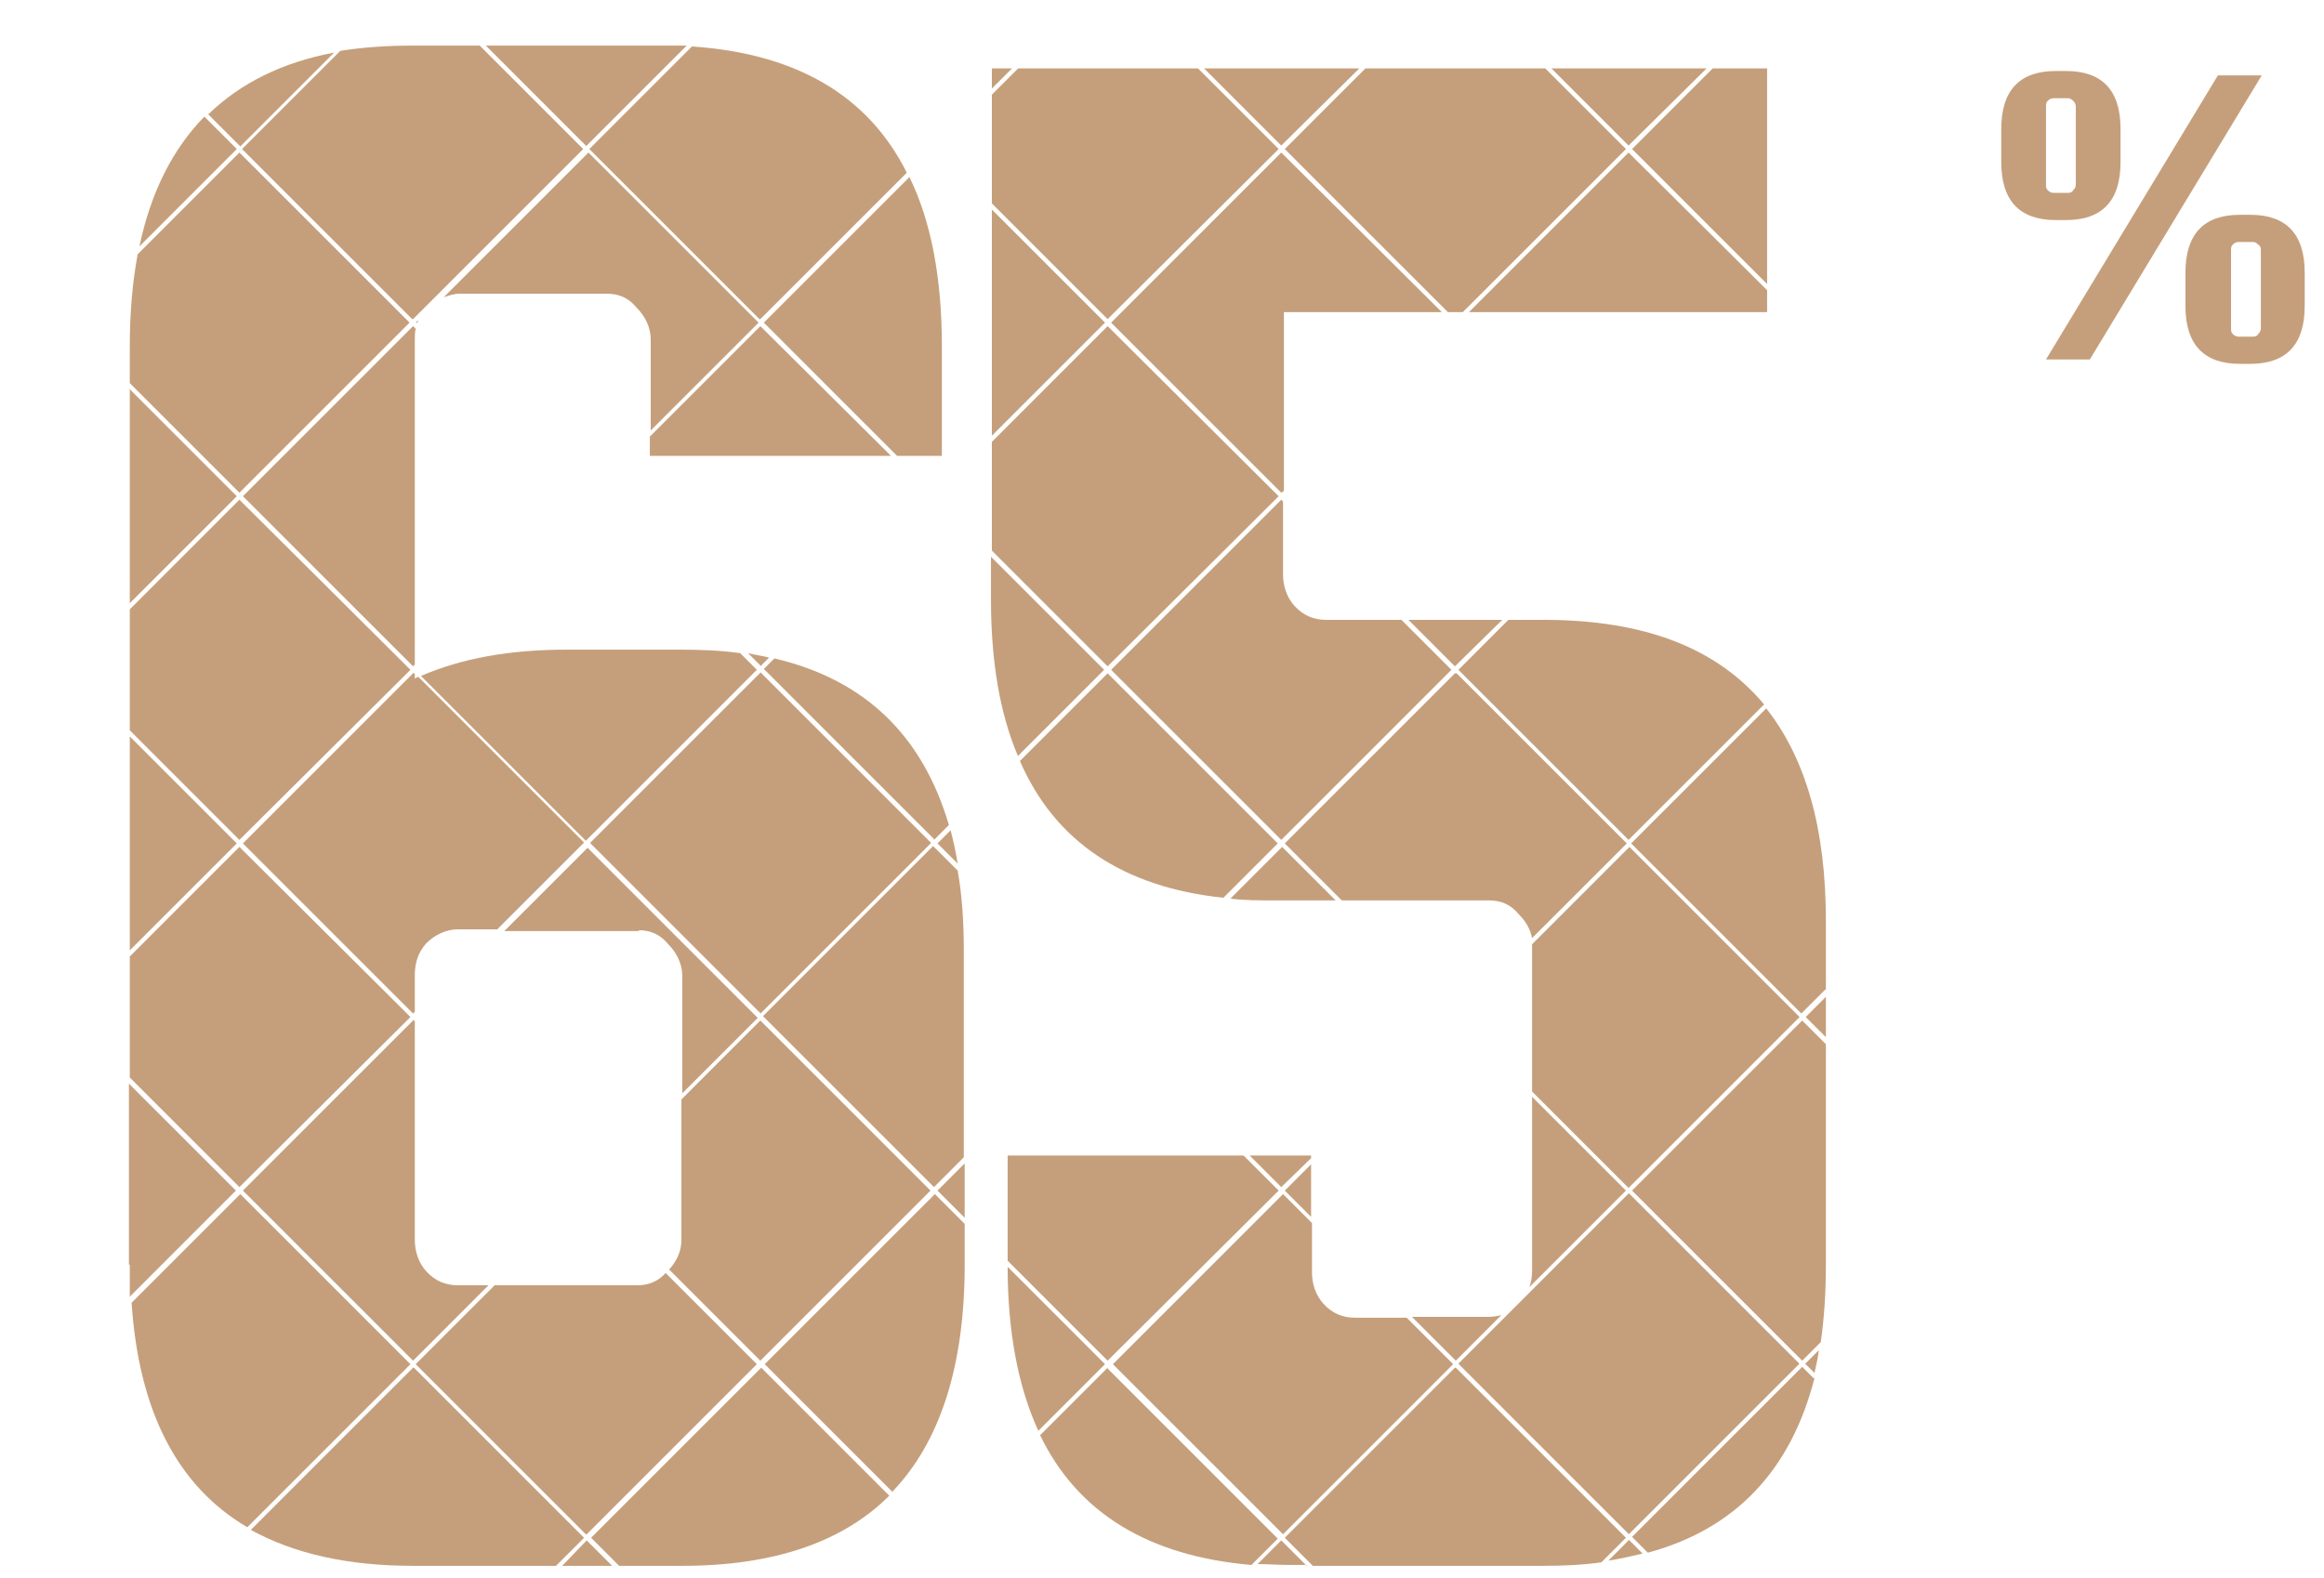 <?xml version="1.0" encoding="UTF-8"?>
<svg xmlns="http://www.w3.org/2000/svg" version="1.1" viewBox="0 0 265 180">
  <defs>
    <style>
      .cls-1 {
        fill: none;
      }

      .cls-2 {
        fill: #c59f7b;
      }
    </style>
  </defs>
  <!-- Generator: Adobe Illustrator 28.7.1, SVG Export Plug-In . SVG Version: 1.2.0 Build 142)  -->
  <g>
    <g id="Layer_1">
      <rect class="cls-1" width="265" height="180"/>
      <path class="cls-2" d="M252.9,8.6h5l-19.6,32.4h-5l19.6-32.4ZM235.6,25.1h-1.2c-4.1,0-6.2-2.2-6.2-6.6v-3.8c0-4.4,2.1-6.6,6.2-6.6h1.2c4.1,0,6.2,2.2,6.2,6.6v3.8c0,4.4-2.1,6.6-6.2,6.6ZM233.3,21c0,.3,0,.5.2.7.2.2.4.3.7.3h1.6c.3,0,.5-.1.6-.3.2-.2.3-.4.3-.7v-8.8c0-.3-.1-.5-.3-.7-.2-.2-.4-.3-.6-.3h-1.6c-.3,0-.5.1-.7.3-.2.2-.2.4-.2.7v8.8ZM256.6,24.5c4.1,0,6.2,2.2,6.2,6.6v3.8c0,4.4-2.1,6.6-6.2,6.6h-1.2c-4.1,0-6.2-2.2-6.2-6.6v-3.8c0-4.4,2.1-6.6,6.2-6.6h1.2ZM257.8,37.4v-8.8c0-.3,0-.5-.3-.7-.2-.2-.4-.3-.6-.3h-1.6c-.3,0-.5.1-.7.3-.2.2-.2.4-.2.7v8.8c0,.3,0,.5.2.7.2.2.4.3.7.3h1.6c.3,0,.5-.1.6-.3.2-.2.3-.4.3-.7Z"/>
      <g>
        <path class="cls-2" d="M126.3,156l-7.7,7.7c4.3,8.9,12.4,13.8,24.1,14.8l3-3-19.4-19.4Z"/>
        <polygon class="cls-2" points="149.5 132.1 149.5 131.8 142.5 131.8 146.1 135.4 149.5 132.1"/>
        <polygon class="cls-2" points="141.8 131.8 114.9 131.8 114.9 143.8 126.3 155.2 145.8 135.8 141.8 131.8"/>
        <polygon class="cls-2" points="149.5 132.8 146.5 135.8 149.5 138.8 149.5 132.8"/>
        <path class="cls-2" d="M165.9,76.8l-19.4,19.4,6.5,6.5h16.8c1.4,0,2.5.5,3.4,1.6.8.8,1.3,1.7,1.5,2.7l10.8-10.8-19.4-19.4Z"/>
        <path class="cls-2" d="M66.9,175l19.4-19.4-10.4-10.4c-.8.9-1.9,1.4-3.2,1.4h-16.3l-9,9,19.4,19.4Z"/>
        <path class="cls-2" d="M101.4,170.6l-14.6-14.6-19.4,19.4,3.2,3.2h7.2c10.4,0,18.3-2.7,23.6-8Z"/>
        <path class="cls-2" d="M77.7,141.4c0,1.3-.5,2.4-1.4,3.4l10.4,10.4,19.4-19.4-19.4-19.4-9,9v16.1Z"/>
        <path class="cls-2" d="M47.1,116.4l-19.4,19.4,19.4,19.4,8.6-8.6h-3.5c-1.4,0-2.6-.5-3.6-1.6-.9-1-1.3-2.3-1.3-3.6v-24.9l-.2-.2Z"/>
        <path class="cls-2" d="M102.3,52h5.1v-12.5c0-7.7-1.2-14.2-3.7-19.3l-16.6,16.6,15.2,15.2Z"/>
        <polygon class="cls-2" points="113.1 10.1 115.4 7.8 113.1 7.8 113.1 10.1"/>
        <path class="cls-2" d="M86.7,76l1-1c-.8-.2-1.6-.3-2.4-.5l1.4,1.4Z"/>
        <path class="cls-2" d="M72.8,106.1c1.4,0,2.5.5,3.4,1.6,1,1,1.6,2.3,1.6,3.6v13.4l8.6-8.6-19.4-19.4-9.5,9.5h15.4Z"/>
        <polygon class="cls-2" points="113.1 23.2 126.3 36.4 145.8 17 136.6 7.8 116.1 7.8 113.1 10.8 113.1 23.2"/>
        <polygon class="cls-2" points="126.7 36.8 146.1 56.2 146.4 56 146.4 35.6 164.4 35.6 146.1 17.4 126.7 36.8"/>
        <polygon class="cls-2" points="137.3 7.8 146.1 16.6 155 7.8 137.3 7.8"/>
        <path class="cls-2" d="M201.2,80.4c-5.4-6.5-13.7-9.7-25.2-9.7h-4l-5.7,5.7,19.4,19.4,15.4-15.4Z"/>
        <polygon class="cls-2" points="69.8 178.6 66.9 175.7 64.1 178.6 69.8 178.6"/>
        <path class="cls-2" d="M146.1,57l-19.4,19.4,19.4,19.4,19.4-19.4-5.7-5.7h-8.6c-1.4,0-2.6-.5-3.6-1.6-.9-1-1.3-2.3-1.3-3.6v-8.3l-.2-.2Z"/>
        <path class="cls-2" d="M101.7,170.2c5.5-5.7,8.3-14.4,8.3-25.9v-4.7l-3.4-3.4-19.4,19.4,14.6,14.6Z"/>
        <path class="cls-2" d="M109.2,98.5c-.2-1.3-.5-2.6-.8-3.8l-1.5,1.5,2.3,2.3Z"/>
        <path class="cls-2" d="M87.1,116l19.4,19.4,3.4-3.4v-23.6c0-3.3-.2-6.3-.7-9.1l-2.8-2.8-19.4,19.4Z"/>
        <path class="cls-2" d="M126.3,76.8l-10,10c4,9.2,11.8,14.4,23.2,15.6l6.2-6.2-19.4-19.4Z"/>
        <path class="cls-2" d="M47.5,36.8h.1s0-.1.1-.3l-.3.3Z"/>
        <polygon class="cls-2" points="165.9 76 171.3 70.7 160.6 70.7 165.9 76"/>
        <path class="cls-2" d="M66.9,95.8l19.4-19.4-1.9-1.9c-2.1-.3-4.4-.4-6.8-.4h-13c-6.5,0-12,1-16.6,3l18.8,18.8Z"/>
        <polygon class="cls-2" points="113.1 50.4 113.1 62.8 126.3 76 145.8 56.6 126.3 37.2 113.1 50.4"/>
        <polygon class="cls-2" points="113.1 49.7 126 36.8 113.1 23.9 113.1 49.7"/>
        <path class="cls-2" d="M116.1,86.2l9.8-9.8-12.9-12.9v4.9c0,7,1,13,3.1,17.9Z"/>
        <path class="cls-2" d="M106.5,95.8l1.7-1.7c-3-10.2-9.6-16.6-19.9-19l-1.2,1.2,19.4,19.4Z"/>
        <rect class="cls-2" x="73" y="82.4" width="27.5" height="27.5" transform="translate(-42.6 89.5) rotate(-45)"/>
        <path class="cls-2" d="M114.9,144.5c0,7.4,1.2,13.7,3.5,18.7l7.6-7.6-11.1-11.1Z"/>
        <polygon class="cls-2" points="106.9 135.8 110 138.9 110 132.7 106.9 135.8"/>
        <path class="cls-2" d="M152.3,102.7l-6.1-6.1-5.9,5.9c1.6.2,3.3.2,5.1.2h6.9Z"/>
        <path class="cls-2" d="M14.8,39.5v4.2l12.5,12.5,19.4-19.4-19.4-19.4-11.6,11.6c-.6,3.2-.9,6.7-.9,10.5Z"/>
        <polygon class="cls-2" points="201.5 32.4 201.5 7.8 195.3 7.8 186.1 17 201.5 32.4"/>
        <path class="cls-2" d="M66.9,16.6l11.4-11.4c-1,0-2.1,0-3.2,0h-19.7l11.5,11.5Z"/>
        <path class="cls-2" d="M27.7,56.6l19.4,19.4.2-.2v-37.1c0-.4,0-.8.1-1.2l-.3-.3-19.4,19.4Z"/>
        <polygon class="cls-2" points="14.8 108.4 27 96.2 14.8 84 14.8 108.4"/>
        <path class="cls-2" d="M207.6,153.2c.4-2.7.6-5.7.6-8.9v-25.2l-2.7-2.7-19.4,19.4,19.4,19.4,2.1-2.1Z"/>
        <path class="cls-2" d="M165.9,156l-19.4,19.4,3.2,3.2h26.3c2.3,0,4.5-.1,6.6-.4l2.8-2.8-19.4-19.4Z"/>
        <rect class="cls-2" x="172" y="141.8" width="27.5" height="27.5" transform="translate(-55.6 176.9) rotate(-45)"/>
        <path class="cls-2" d="M185.7,175.7l-2.3,2.3c1.4-.2,2.6-.5,3.9-.8l-1.6-1.6Z"/>
        <path class="cls-2" d="M52.3,33.5h16.9c1.4,0,2.5.5,3.4,1.6,1,1,1.6,2.3,1.6,3.6v10.4l12.3-12.3-19.4-19.4-16.5,16.5c.6-.2,1.2-.4,1.8-.4Z"/>
        <path class="cls-2" d="M47.1,36.4l19.4-19.4-11.8-11.8h-7.7c-2.9,0-5.7.2-8.2.6l-11.2,11.2,19.4,19.4Z"/>
        <path class="cls-2" d="M23.7,13l3.7,3.7,10.7-10.7c-5.9,1.1-10.7,3.5-14.3,7Z"/>
        <path class="cls-2" d="M27,17l-3.7-3.7c-3.6,3.7-6.1,8.6-7.4,14.8l11.1-11.1Z"/>
        <path class="cls-2" d="M206.8,157.2l-1.3-1.3-19.4,19.4,1.8,1.8c10-2.7,16.3-9.4,19-19.9Z"/>
        <path class="cls-2" d="M205.9,155.6l1,1c.2-.9.4-1.7.5-2.6l-1.6,1.6Z"/>
        <polygon class="cls-2" points="14.8 68.8 27 56.6 14.8 44.4 14.8 68.8"/>
        <polygon class="cls-2" points="14.8 69.5 14.8 83.3 27.3 95.8 46.8 76.4 27.3 57 14.8 69.5"/>
        <path class="cls-2" d="M149,178.6l-2.9-2.9-2.7,2.7c1.2,0,2.4.1,3.7.1h1.9Z"/>
        <path class="cls-2" d="M174.7,125.1v19.9c0,.6-.1,1.2-.3,1.8l11-11-10.7-10.7Z"/>
        <polygon class="cls-2" points="14.8 109.1 14.8 122.9 27.3 135.4 46.8 116 27.3 96.6 14.8 109.1"/>
        <path class="cls-2" d="M208.2,112.9v-7.9c0-10.5-2.3-18.5-6.8-24.2l-15.4,15.4,19.4,19.4,2.7-2.7Z"/>
        <path class="cls-2" d="M160.3,150.3h-5.8c-1.4,0-2.6-.5-3.6-1.6-.9-1-1.3-2.3-1.3-3.6v-5.6l-3.3-3.3-19.4,19.4,19.4,19.4,19.4-19.4-5.3-5.3Z"/>
        <path class="cls-2" d="M205.2,116l-19.4-19.4-11.1,11.1c0,0,0,.2,0,.3v16.5l11,11,19.4-19.4Z"/>
        <path class="cls-2" d="M14.8,144.3c0,1.2,0,2.4,0,3.6l12.1-12.1-12.2-12.2v20.6Z"/>
        <path class="cls-2" d="M47.1,156l-18.5,18.5c4.9,2.7,11,4.1,18.5,4.1h16.3l3.2-3.2-19.4-19.4Z"/>
        <path class="cls-2" d="M15,148.5c.8,12.4,5.2,21,13.2,25.7l18.6-18.6-19.4-19.4-12.4,12.4Z"/>
        <path class="cls-2" d="M171.2,150c-.4.1-.9.2-1.4.2h-8.8l5,5,5.2-5.2Z"/>
        <polygon class="cls-2" points="208.2 113.7 205.9 116 208.2 118.3 208.2 113.7"/>
        <path class="cls-2" d="M47.1,76.8l-19.4,19.4,19.4,19.4.2-.2v-4.2c0-1.4.4-2.6,1.3-3.6,1-1,2.3-1.6,3.6-1.6h4.5l9.9-9.9-18.9-18.9c-.1,0-.2.1-.4.2v-.5l-.2-.2Z"/>
        <path class="cls-2" d="M86.7,36.4l16.7-16.7c-4.4-8.8-12.6-13.6-24.5-14.4l-11.7,11.7,19.4,19.4Z"/>
        <polygon class="cls-2" points="74.1 52 101.6 52 86.7 37.2 74.1 49.8 74.1 52"/>
        <polygon class="cls-2" points="167.5 35.6 201.5 35.6 201.5 33.1 185.7 17.4 167.5 35.6"/>
        <polygon class="cls-2" points="146.5 17 165.1 35.6 166.8 35.6 185.4 17 176.2 7.8 155.7 7.8 146.5 17"/>
        <polygon class="cls-2" points="176.9 7.8 185.7 16.6 194.6 7.8 176.9 7.8"/>
      </g>
    </g>
  </g>
</svg>